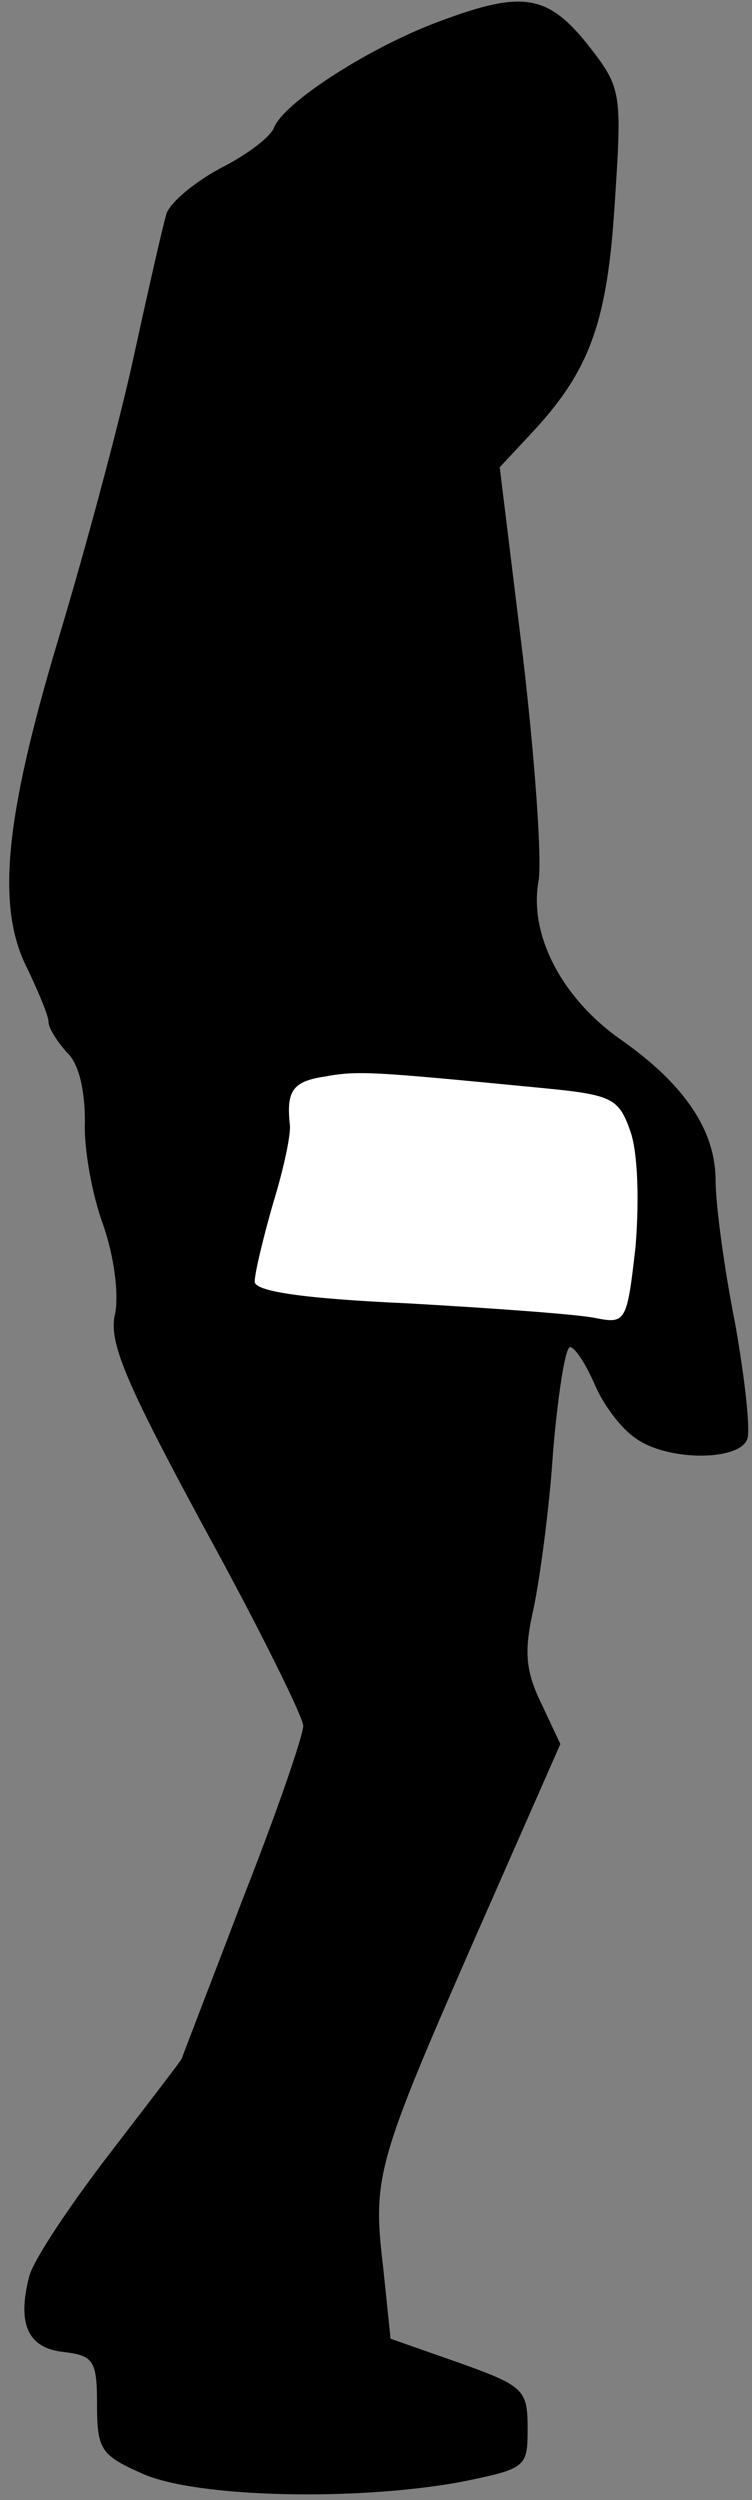 <?xml version="1.0" standalone="no"?>
<!DOCTYPE svg PUBLIC "-//W3C//DTD SVG 20010904//EN"
 "http://www.w3.org/TR/2001/REC-SVG-20010904/DTD/svg10.dtd">
<svg version="1.0" xmlns="http://www.w3.org/2000/svg"
 width="62pt" height="206pt" viewBox="0 0 62 206"
 preserveAspectRatio="xMidYMid meet">
<rect x="0" y="0" width="62" height="206" fill="#808080" stroke="none"/>
<g transform="translate(0,206) scale(0.1,-0.1)"
fill="#000000" stroke="none">
<path fill="#000000" stroke="none" d="M356 2040 c-56 -22 -122 -65 -130 -85
-3 -8 -23 -23 -45 -34 -22 -12 -42 -29 -44 -38 -3 -10 -15 -63 -27 -118 -12
-55 -40 -159 -62 -232 -45 -150 -51 -222 -25 -272 9 -19 17 -38 17 -43 0 -5 7
-16 15 -25 10 -9 15 -31 15 -57 -1 -22 6 -61 15 -85 9 -26 13 -56 10 -73 -6
-23 8 -56 74 -178 45 -82 81 -155 81 -162 0 -8 -22 -72 -50 -143 -27 -71 -50
-130 -50 -131 0 -1 -27 -36 -60 -79 -33 -43 -63 -88 -66 -101 -10 -39 -1 -59
29 -62 24 -3 27 -7 27 -43 0 -37 3 -42 37 -57 44 -20 176 -23 263 -7 54 11 55
12 55 44 0 32 -3 35 -56 54 l-57 20 -6 58 c-9 75 -6 86 76 273 l70 159 -16 34
c-13 27 -14 43 -6 78 5 24 13 82 16 129 4 47 10 86 14 86 4 0 13 -14 20 -30 7
-17 22 -37 34 -45 26 -19 85 -19 92 -1 3 7 -2 51 -10 96 -9 45 -16 98 -16 117
0 42 -26 80 -79 117 -48 34 -75 86 -67 130 3 17 -3 101 -13 186 l-19 155 28
30 c47 51 61 91 67 190 6 91 5 93 -23 129 -34 42 -55 44 -128 16z"/>
<path fill="#ffffff" stroke="none" d="M442 1164 c63 -6 68 -8 78 -37 6 -18 7
-57 4 -94 -7 -62 -8 -64 -33 -59 -14 3 -83 8 -153 12 -89 4 -128 10 -128 18 0
7 7 36 15 64 9 29 15 58 14 65 -3 28 2 36 29 40 27 5 40 4 174 -9z"/>
</g>
</svg>
